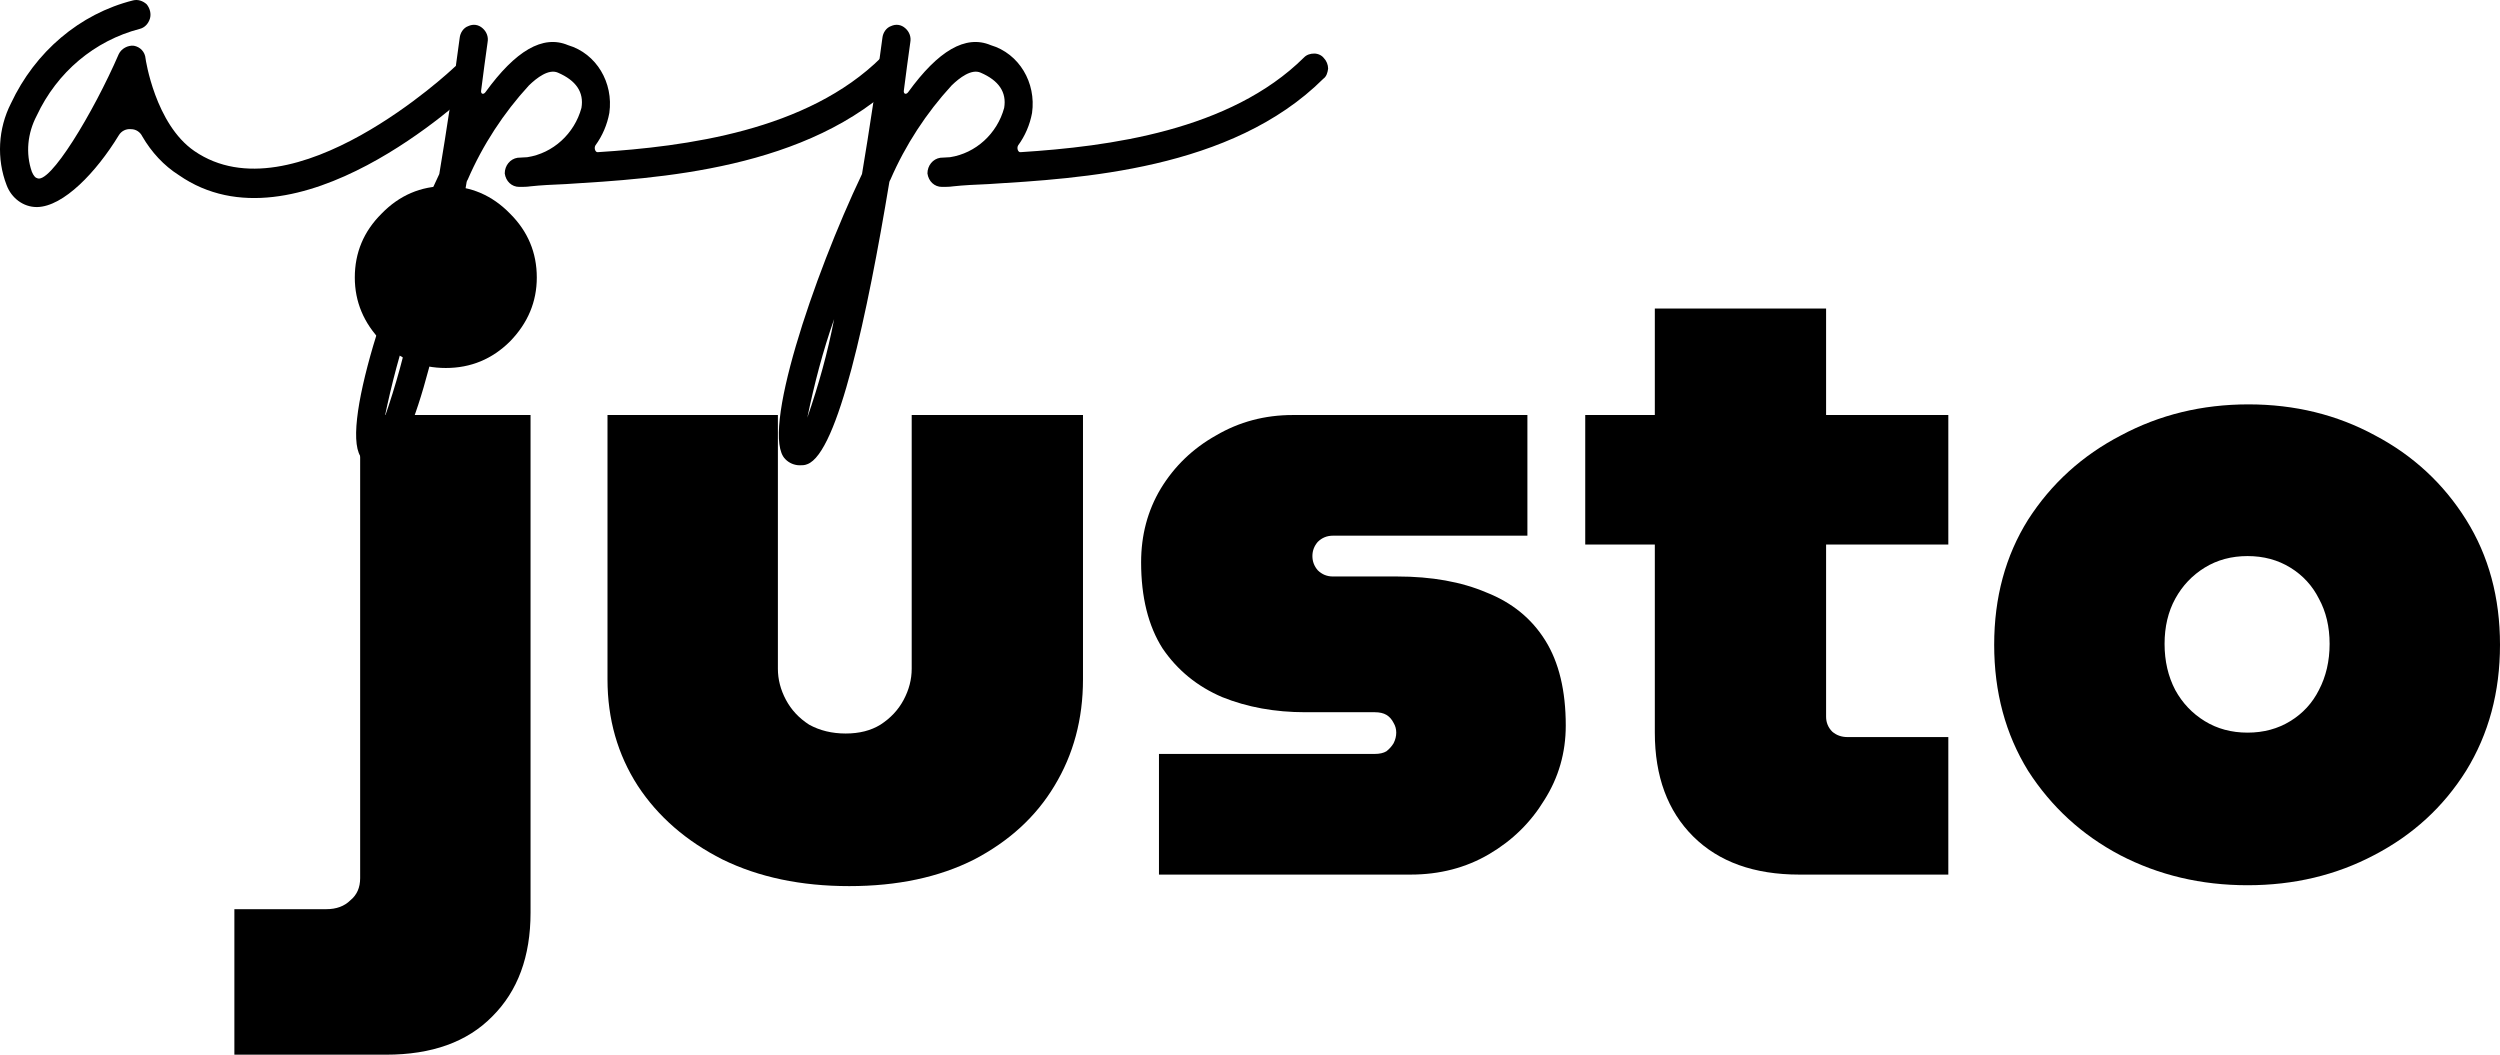 <svg
  width="128"
  height="54"
  viewBox="0 0 128 54"
  fill="none"
  xmlns="http://www.w3.org/2000/svg"
>
  <path
    d="M12 54V46.55H16.705C17.222 46.55 17.633 46.399 17.938 46.096C18.273 45.824 18.44 45.445 18.44 44.961V21.249H27.164V46.732C27.164 48.973 26.51 50.745 25.2 52.047C23.921 53.349 22.11 54 19.765 54H12ZM22.825 18.841C21.546 18.841 20.45 18.387 19.537 17.479C18.623 16.54 18.166 15.45 18.166 14.208C18.166 12.936 18.623 11.846 19.537 10.938C20.45 9.999 21.546 9.529 22.825 9.529C24.104 9.529 25.2 9.999 26.114 10.938C27.027 11.846 27.484 12.936 27.484 14.208C27.484 15.45 27.027 16.54 26.114 17.479C25.2 18.387 24.104 18.841 22.825 18.841Z"
    fill="#000"
  />
  <path
    d="M43.482 45.369C41.015 45.369 38.853 44.915 36.996 44.007C35.138 43.068 33.692 41.811 32.657 40.236C31.621 38.631 31.104 36.814 31.104 34.785V21.249H39.828V34.24C39.828 34.785 39.965 35.315 40.239 35.83C40.513 36.345 40.909 36.769 41.426 37.102C41.974 37.405 42.599 37.556 43.299 37.556C43.999 37.556 44.593 37.405 45.081 37.102C45.598 36.769 45.994 36.345 46.268 35.83C46.542 35.315 46.679 34.785 46.679 34.24V21.249H55.449V34.785C55.449 36.814 54.962 38.631 53.987 40.236C53.043 41.811 51.673 43.068 49.876 44.007C48.08 44.915 45.948 45.369 43.482 45.369Z"
    fill="#000"
  />
  <path
    d="M59.339 44.779V38.601H70.392C70.636 38.601 70.834 38.556 70.986 38.465C71.138 38.344 71.26 38.207 71.351 38.056C71.443 37.874 71.488 37.693 71.488 37.511C71.488 37.329 71.443 37.163 71.351 37.011C71.26 36.83 71.138 36.693 70.986 36.602C70.834 36.512 70.636 36.466 70.392 36.466H66.829C65.276 36.466 63.861 36.209 62.582 35.694C61.303 35.149 60.283 34.316 59.521 33.196C58.791 32.045 58.425 30.576 58.425 28.789C58.425 27.396 58.76 26.14 59.43 25.019C60.13 23.868 61.074 22.96 62.262 22.294C63.45 21.597 64.759 21.249 66.19 21.249H78.203V27.427H68.245C67.941 27.427 67.682 27.533 67.469 27.745C67.286 27.957 67.195 28.199 67.195 28.471C67.195 28.744 67.286 28.986 67.469 29.198C67.682 29.41 67.941 29.516 68.245 29.516H71.534C73.3 29.516 74.823 29.789 76.102 30.334C77.411 30.849 78.416 31.666 79.116 32.787C79.817 33.907 80.167 35.361 80.167 37.148C80.167 38.541 79.801 39.812 79.07 40.963C78.37 42.114 77.426 43.038 76.239 43.734C75.051 44.431 73.711 44.779 72.219 44.779H59.339Z"
    fill="#000"
  />
  <path
    d="M92.126 44.779C89.812 44.779 88 44.128 86.691 42.826C85.382 41.523 84.727 39.752 84.727 37.511V15.798H93.496V36.693C93.496 36.996 93.603 37.254 93.816 37.465C94.029 37.647 94.288 37.738 94.593 37.738H99.754V44.779H92.126ZM81.164 27.881V21.249H99.754V27.881H81.164Z"
    fill="#000"
  />
  <path
    d="M115.074 45.324C112.699 45.324 110.522 44.809 108.542 43.779C106.593 42.75 105.025 41.311 103.838 39.464C102.681 37.587 102.102 35.437 102.102 33.014C102.102 30.591 102.681 28.456 103.838 26.609C105.025 24.762 106.609 23.323 108.588 22.294C110.567 21.234 112.744 20.704 115.12 20.704C117.495 20.704 119.657 21.234 121.605 22.294C123.554 23.323 125.107 24.762 126.264 26.609C127.421 28.456 128 30.591 128 33.014C128 35.437 127.421 37.587 126.264 39.464C125.107 41.311 123.539 42.75 121.56 43.779C119.611 44.809 117.449 45.324 115.074 45.324ZM115.074 37.511C115.896 37.511 116.627 37.314 117.266 36.92C117.906 36.527 118.393 35.997 118.728 35.331C119.093 34.634 119.276 33.847 119.276 32.968C119.276 32.09 119.093 31.318 118.728 30.652C118.393 29.986 117.906 29.456 117.266 29.062C116.627 28.668 115.896 28.471 115.074 28.471C114.252 28.471 113.521 28.668 112.881 29.062C112.242 29.456 111.74 29.986 111.374 30.652C111.009 31.318 110.826 32.09 110.826 32.968C110.826 33.847 111.009 34.634 111.374 35.331C111.74 35.997 112.242 36.527 112.881 36.92C113.521 37.314 114.252 37.511 115.074 37.511Z"
    fill="#000"
  />
  <path
    d="M24.288 3.517C24.013 3.201 23.546 3.173 23.244 3.459C23.162 3.546 15.005 11.204 9.952 7.733C7.947 6.356 7.453 3.029 7.453 3.001C7.426 2.656 7.178 2.398 6.849 2.341C6.547 2.312 6.217 2.484 6.08 2.771C4.789 5.754 2.51 9.54 1.878 9.11C1.823 9.11 1.713 8.995 1.631 8.794C1.301 7.848 1.411 6.815 1.878 5.926C2.922 3.689 4.844 2.083 7.151 1.48C7.398 1.423 7.59 1.222 7.673 0.964C7.755 0.706 7.673 0.419 7.508 0.218C7.316 0.046 7.069 -0.04 6.821 0.018C4.075 0.706 1.796 2.656 0.56 5.295C-0.099 6.586 -0.182 8.135 0.34 9.483C0.587 10.142 1.192 10.601 1.878 10.601H1.906C3.251 10.573 4.926 8.823 6.08 6.93C6.217 6.701 6.464 6.586 6.712 6.614C6.959 6.614 7.178 6.758 7.288 6.987C7.755 7.79 8.387 8.479 9.156 8.966C15.143 13.125 23.848 4.922 24.233 4.578C24.37 4.435 24.452 4.234 24.452 4.062C24.48 3.861 24.398 3.66 24.288 3.517Z"
    fill="black"
  />
  <path
    d="M46.137 2.972C46.028 2.829 45.835 2.742 45.643 2.742C45.451 2.742 45.259 2.8 45.121 2.943C41.331 6.701 35.097 7.504 30.621 7.79C30.484 7.819 30.401 7.59 30.484 7.446C30.841 6.959 31.088 6.385 31.198 5.783C31.417 4.234 30.539 2.742 29.083 2.312C27.792 1.767 26.392 2.599 24.854 4.721C24.744 4.865 24.607 4.808 24.634 4.635C24.744 3.775 24.854 2.943 24.964 2.169C25.019 1.882 24.909 1.624 24.716 1.452C24.497 1.251 24.222 1.222 23.975 1.337C23.728 1.423 23.563 1.681 23.536 1.939C23.233 4.234 22.877 6.614 22.492 8.909C19.993 14.158 17.274 22.246 18.565 23.508C18.757 23.709 19.032 23.823 19.306 23.823C19.444 23.823 19.554 23.823 19.691 23.766C21.256 23.192 22.767 16.108 23.893 9.311C23.92 9.253 23.92 9.225 23.948 9.196C24.716 7.418 25.788 5.783 27.078 4.377C27.49 3.976 28.094 3.517 28.561 3.718C29.495 4.119 29.907 4.721 29.77 5.525C29.413 6.844 28.314 7.848 26.996 8.049C26.831 8.049 26.666 8.077 26.502 8.077C26.117 8.135 25.843 8.479 25.843 8.88C25.897 9.282 26.2 9.569 26.584 9.569C26.776 9.569 26.968 9.569 27.161 9.54C27.683 9.483 28.287 9.454 28.973 9.425C33.614 9.138 41.414 8.708 46.11 4.033C46.275 3.918 46.33 3.718 46.357 3.517C46.357 3.316 46.275 3.115 46.137 2.972ZM19.691 21.386C20.048 19.665 20.487 17.973 21.064 16.338C20.734 18.058 20.268 19.722 19.691 21.386Z"
    fill="black"
  />
  <path
    d="M67.78 2.972C67.67 2.829 67.478 2.742 67.286 2.742C67.094 2.742 66.901 2.8 66.764 2.943C62.974 6.701 56.74 7.504 52.264 7.79C52.127 7.819 52.044 7.59 52.127 7.446C52.484 6.959 52.731 6.385 52.841 5.783C53.06 4.234 52.181 2.742 50.726 2.312C49.435 1.767 48.035 2.599 46.497 4.721C46.387 4.865 46.25 4.808 46.277 4.635C46.387 3.775 46.497 2.943 46.607 2.169C46.661 1.882 46.552 1.624 46.359 1.452C46.14 1.251 45.865 1.222 45.618 1.337C45.371 1.423 45.206 1.681 45.179 1.939C44.877 4.234 44.519 6.614 44.135 8.909C41.636 14.158 38.917 22.246 40.208 23.508C40.4 23.709 40.675 23.823 40.949 23.823C41.087 23.823 41.197 23.823 41.334 23.766C42.899 23.192 44.41 16.108 45.536 9.311C45.563 9.253 45.563 9.225 45.59 9.196C46.359 7.418 47.431 5.783 48.721 4.377C49.133 3.976 49.737 3.517 50.204 3.718C51.138 4.119 51.55 4.721 51.413 5.525C51.056 6.844 49.957 7.848 48.639 8.049C48.474 8.049 48.309 8.077 48.145 8.077C47.76 8.135 47.485 8.479 47.485 8.88C47.54 9.282 47.842 9.569 48.227 9.569C48.419 9.569 48.611 9.569 48.804 9.54C49.325 9.483 49.93 9.454 50.616 9.425C55.257 9.138 63.057 8.708 67.753 4.033C67.918 3.918 67.972 3.718 68 3.517C68 3.316 67.918 3.115 67.78 2.972ZM41.334 21.386C41.691 19.665 42.13 17.973 42.707 16.338C42.377 18.058 41.91 19.722 41.334 21.386Z"
    fill="black"
  />
</svg>
